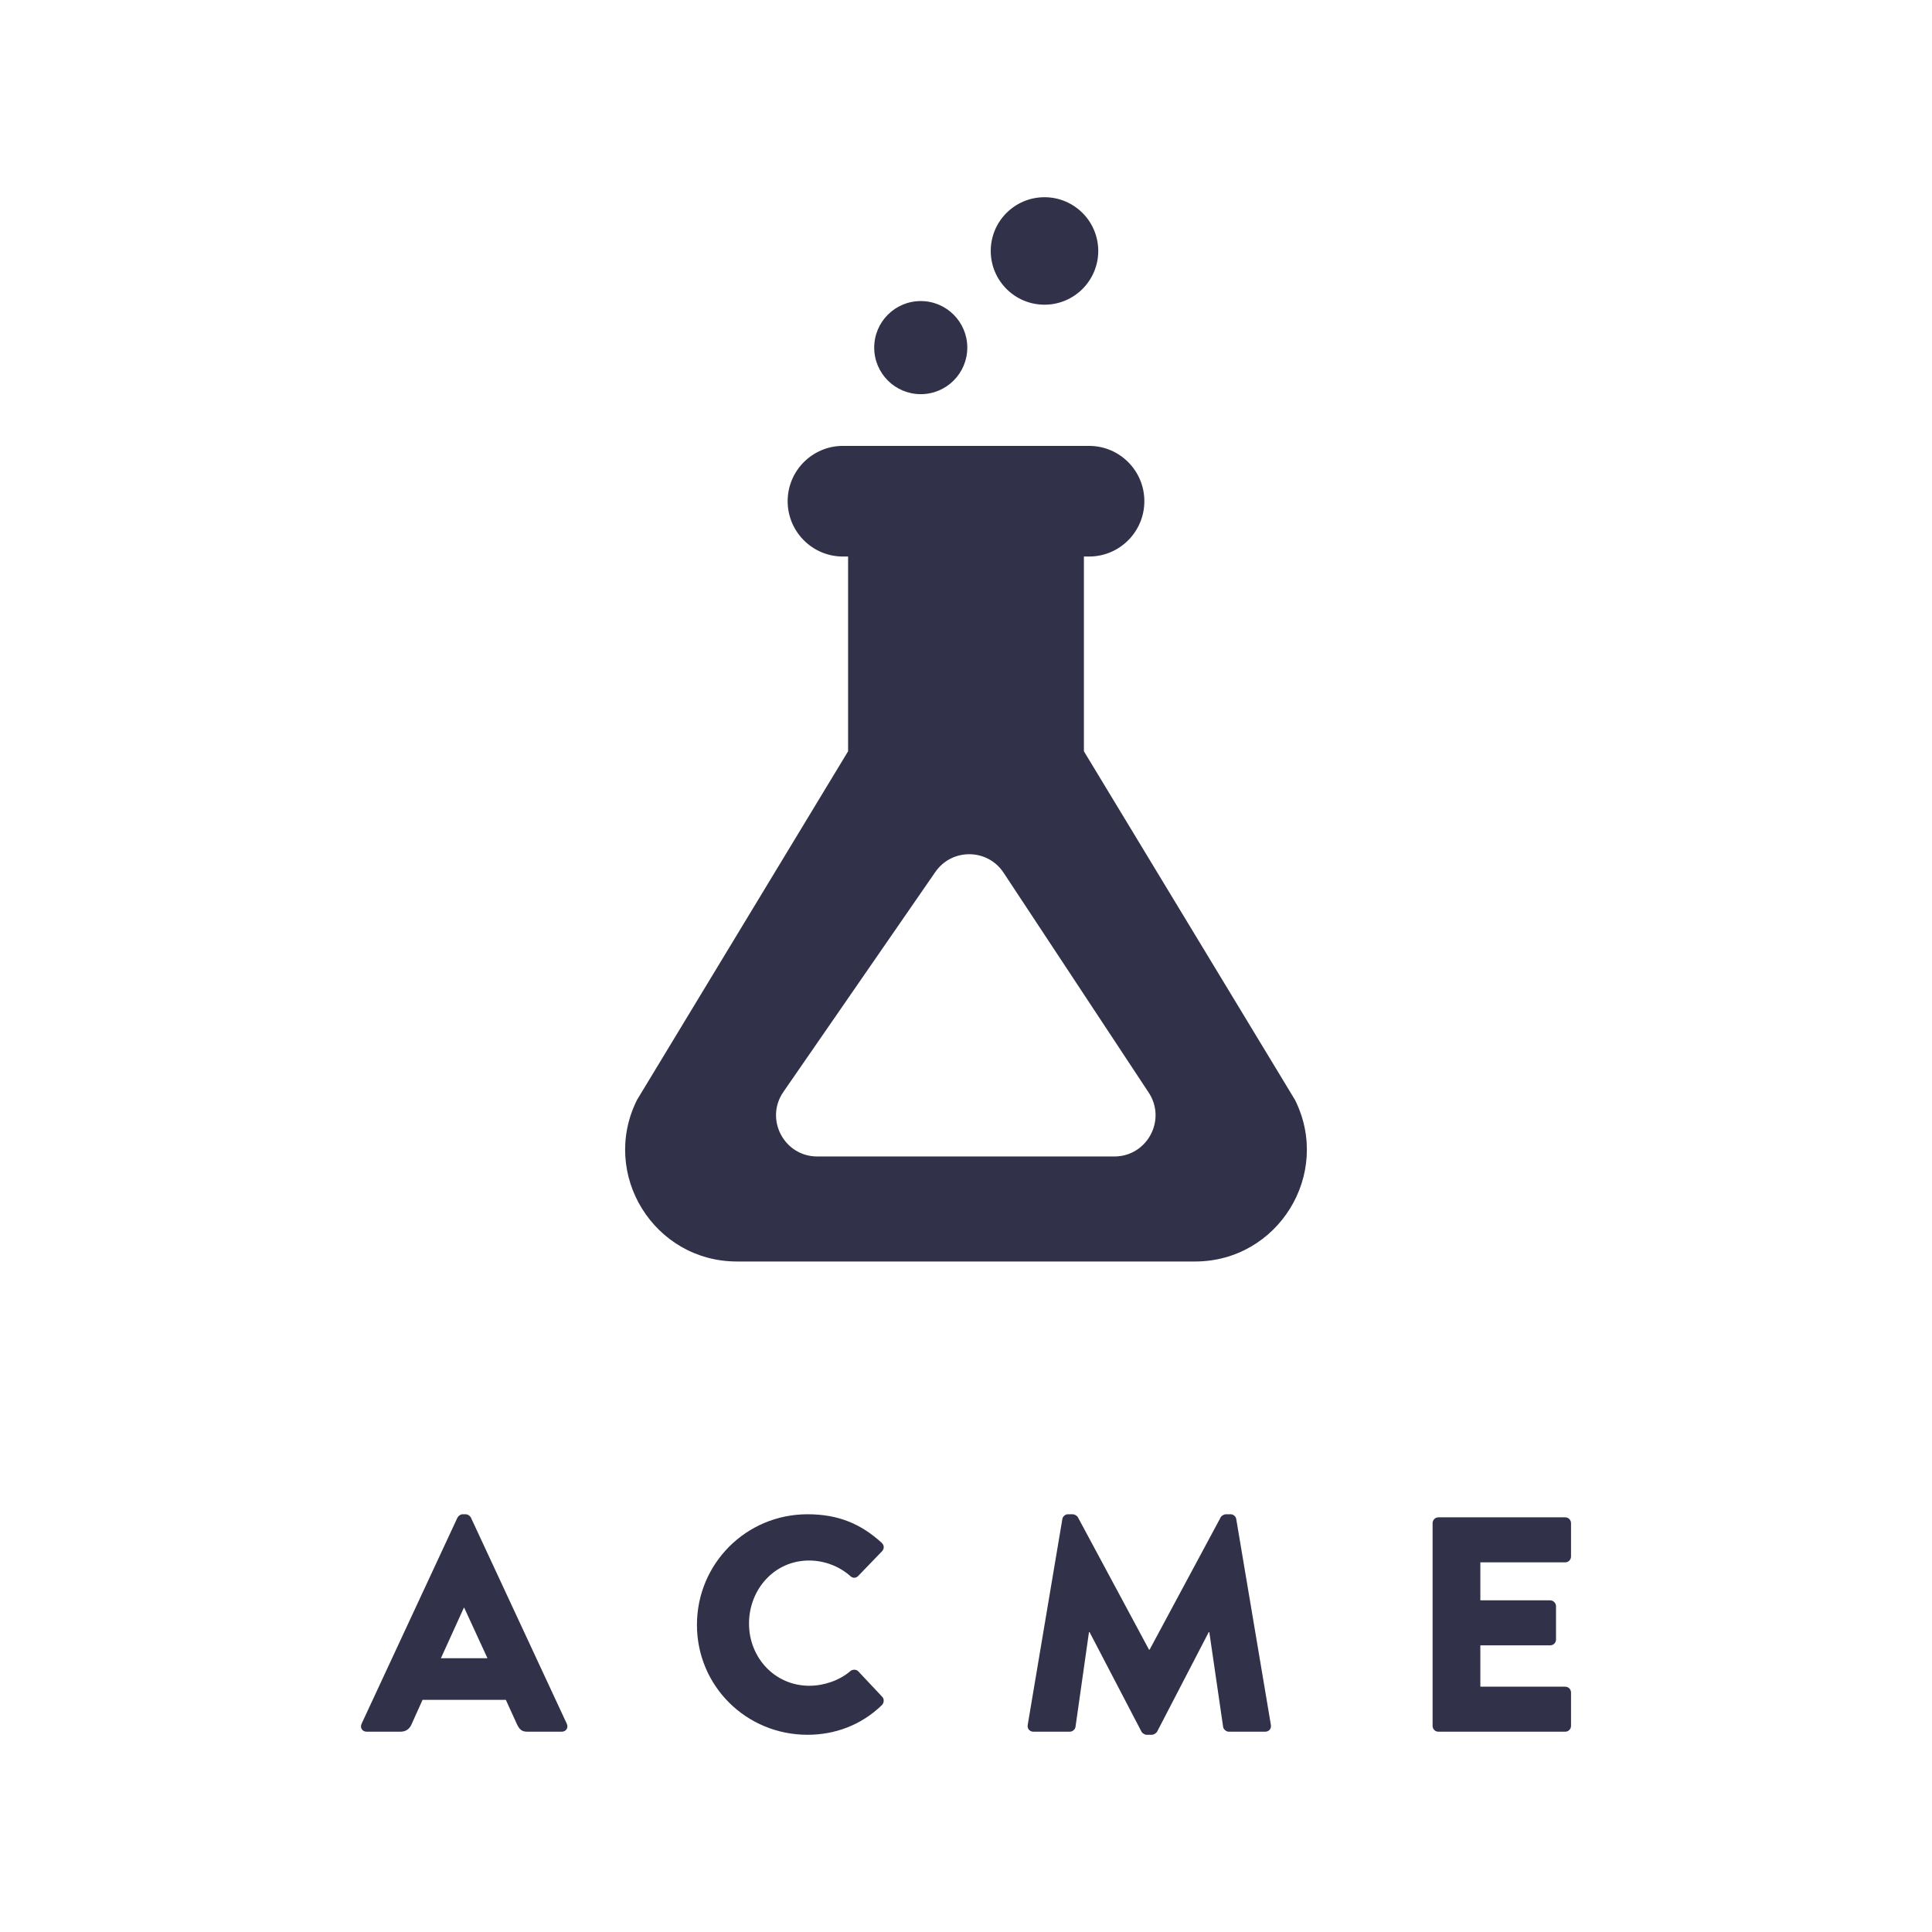 <?xml version="1.0" encoding="UTF-8" standalone="no"?><!DOCTYPE svg PUBLIC "-//W3C//DTD SVG 1.1//EN" "http://www.w3.org/Graphics/SVG/1.1/DTD/svg11.dtd"><svg width="100%" height="100%" viewBox="0 0 100 100" version="1.1" xmlns="http://www.w3.org/2000/svg" xmlns:xlink="http://www.w3.org/1999/xlink" xml:space="preserve" style="fill-rule:evenodd;clip-rule:evenodd;stroke-linejoin:round;stroke-miterlimit:1.414;"><g><path d="M25.231,85.829l-1.205,-2.616l-0.015,0l-1.189,2.616l2.409,0Zm-6.515,3.392l4.962,-10.669c0.048,-0.094 0.158,-0.174 0.27,-0.174l0.158,0c0.11,0 0.222,0.08 0.269,0.174l4.962,10.669c0.095,0.206 -0.032,0.412 -0.269,0.412l-1.76,0c-0.285,0 -0.412,-0.094 -0.555,-0.396l-0.57,-1.252l-4.312,0l-0.571,1.268c-0.079,0.19 -0.253,0.38 -0.571,0.38l-1.743,0c-0.238,0 -0.365,-0.206 -0.27,-0.412" style="fill:#313149;fill-rule:nonzero;"/><path d="M41.797,78.378c1.585,0 2.758,0.491 3.836,1.475c0.143,0.127 0.143,0.317 0.016,0.444l-1.237,1.283c-0.111,0.112 -0.285,0.112 -0.396,0c-0.587,-0.523 -1.363,-0.808 -2.14,-0.808c-1.791,0 -3.107,1.49 -3.107,3.265c0,1.76 1.332,3.218 3.123,3.218c0.745,0 1.553,-0.269 2.124,-0.76c0.111,-0.096 0.317,-0.096 0.412,0.016l1.236,1.316c0.112,0.11 0.096,0.316 -0.015,0.427c-1.078,1.046 -2.441,1.538 -3.852,1.538c-3.171,0 -5.723,-2.521 -5.723,-5.691c0,-3.171 2.552,-5.723 5.723,-5.723" style="fill:#313149;fill-rule:nonzero;"/><path d="M54.986,78.632c0.016,-0.143 0.158,-0.254 0.285,-0.254l0.254,0c0.079,0 0.221,0.064 0.269,0.159l3.678,6.848l0.032,0l3.678,-6.848c0.047,-0.095 0.19,-0.159 0.268,-0.159l0.255,0c0.126,0 0.268,0.111 0.284,0.254l1.792,10.652c0.032,0.207 -0.111,0.349 -0.301,0.349l-1.871,0c-0.143,0 -0.286,-0.126 -0.301,-0.253l-0.714,-4.899l-0.031,0l-2.664,5.136c-0.047,0.096 -0.19,0.175 -0.269,0.175l-0.285,0c-0.095,0 -0.222,-0.079 -0.269,-0.175l-2.679,-5.136l-0.032,0l-0.697,4.899c-0.017,0.127 -0.143,0.253 -0.302,0.253l-1.87,0c-0.191,0 -0.333,-0.142 -0.302,-0.349l1.792,-10.652Z" style="fill:#313149;fill-rule:nonzero;"/><path d="M74.151,78.838c0,-0.159 0.126,-0.301 0.301,-0.301l6.563,0c0.174,0 0.301,0.142 0.301,0.301l0,1.728c0,0.158 -0.127,0.301 -0.301,0.301l-4.392,0l0,1.966l3.615,0c0.158,0 0.301,0.142 0.301,0.301l0,1.728c0,0.174 -0.143,0.301 -0.301,0.301l-3.615,0l0,2.14l4.392,0c0.174,0 0.301,0.143 0.301,0.301l0,1.729c0,0.158 -0.127,0.3 -0.301,0.3l-6.563,0c-0.175,0 -0.301,-0.142 -0.301,-0.3l0,-10.495Z" style="fill:#313149;fill-rule:nonzero;"/><path d="M47.658,20.402c1.33,0 2.409,-1.079 2.409,-2.41c0,-1.331 -1.079,-2.409 -2.409,-2.409c-1.331,0 -2.409,1.078 -2.409,2.409c0,1.331 1.078,2.41 2.409,2.41" style="fill:#313149;fill-rule:nonzero;"/><path d="M54.063,15.771c1.536,0 2.782,-1.246 2.782,-2.782c0,-1.537 -1.246,-2.781 -2.782,-2.781c-1.536,0 -2.782,1.244 -2.782,2.781c0,1.536 1.246,2.782 2.782,2.782" style="fill:#313149;fill-rule:nonzero;"/><path d="M57.676,59.859l-15.373,0c-1.719,0 -2.732,-1.93 -1.754,-3.344l7.863,-11.38c0.859,-1.243 2.702,-1.224 3.534,0.037l7.51,11.38c0.936,1.418 -0.081,3.307 -1.78,3.307m9.355,-2.925l-10.928,-18.048l0,-10.08l0.266,0c1.581,0 2.863,-1.283 2.863,-2.864c0,-1.581 -1.282,-2.863 -2.863,-2.863l-12.737,0c-1.581,0 -2.863,1.282 -2.863,2.863c0,1.581 1.282,2.864 2.863,2.864l0.265,0l0,10.08l-10.927,18.048c-1.915,3.845 0.882,8.361 5.177,8.361l23.705,0c4.296,0 7.093,-4.516 5.179,-8.361" style="fill:#313149;fill-rule:nonzero;"/></g></svg>
